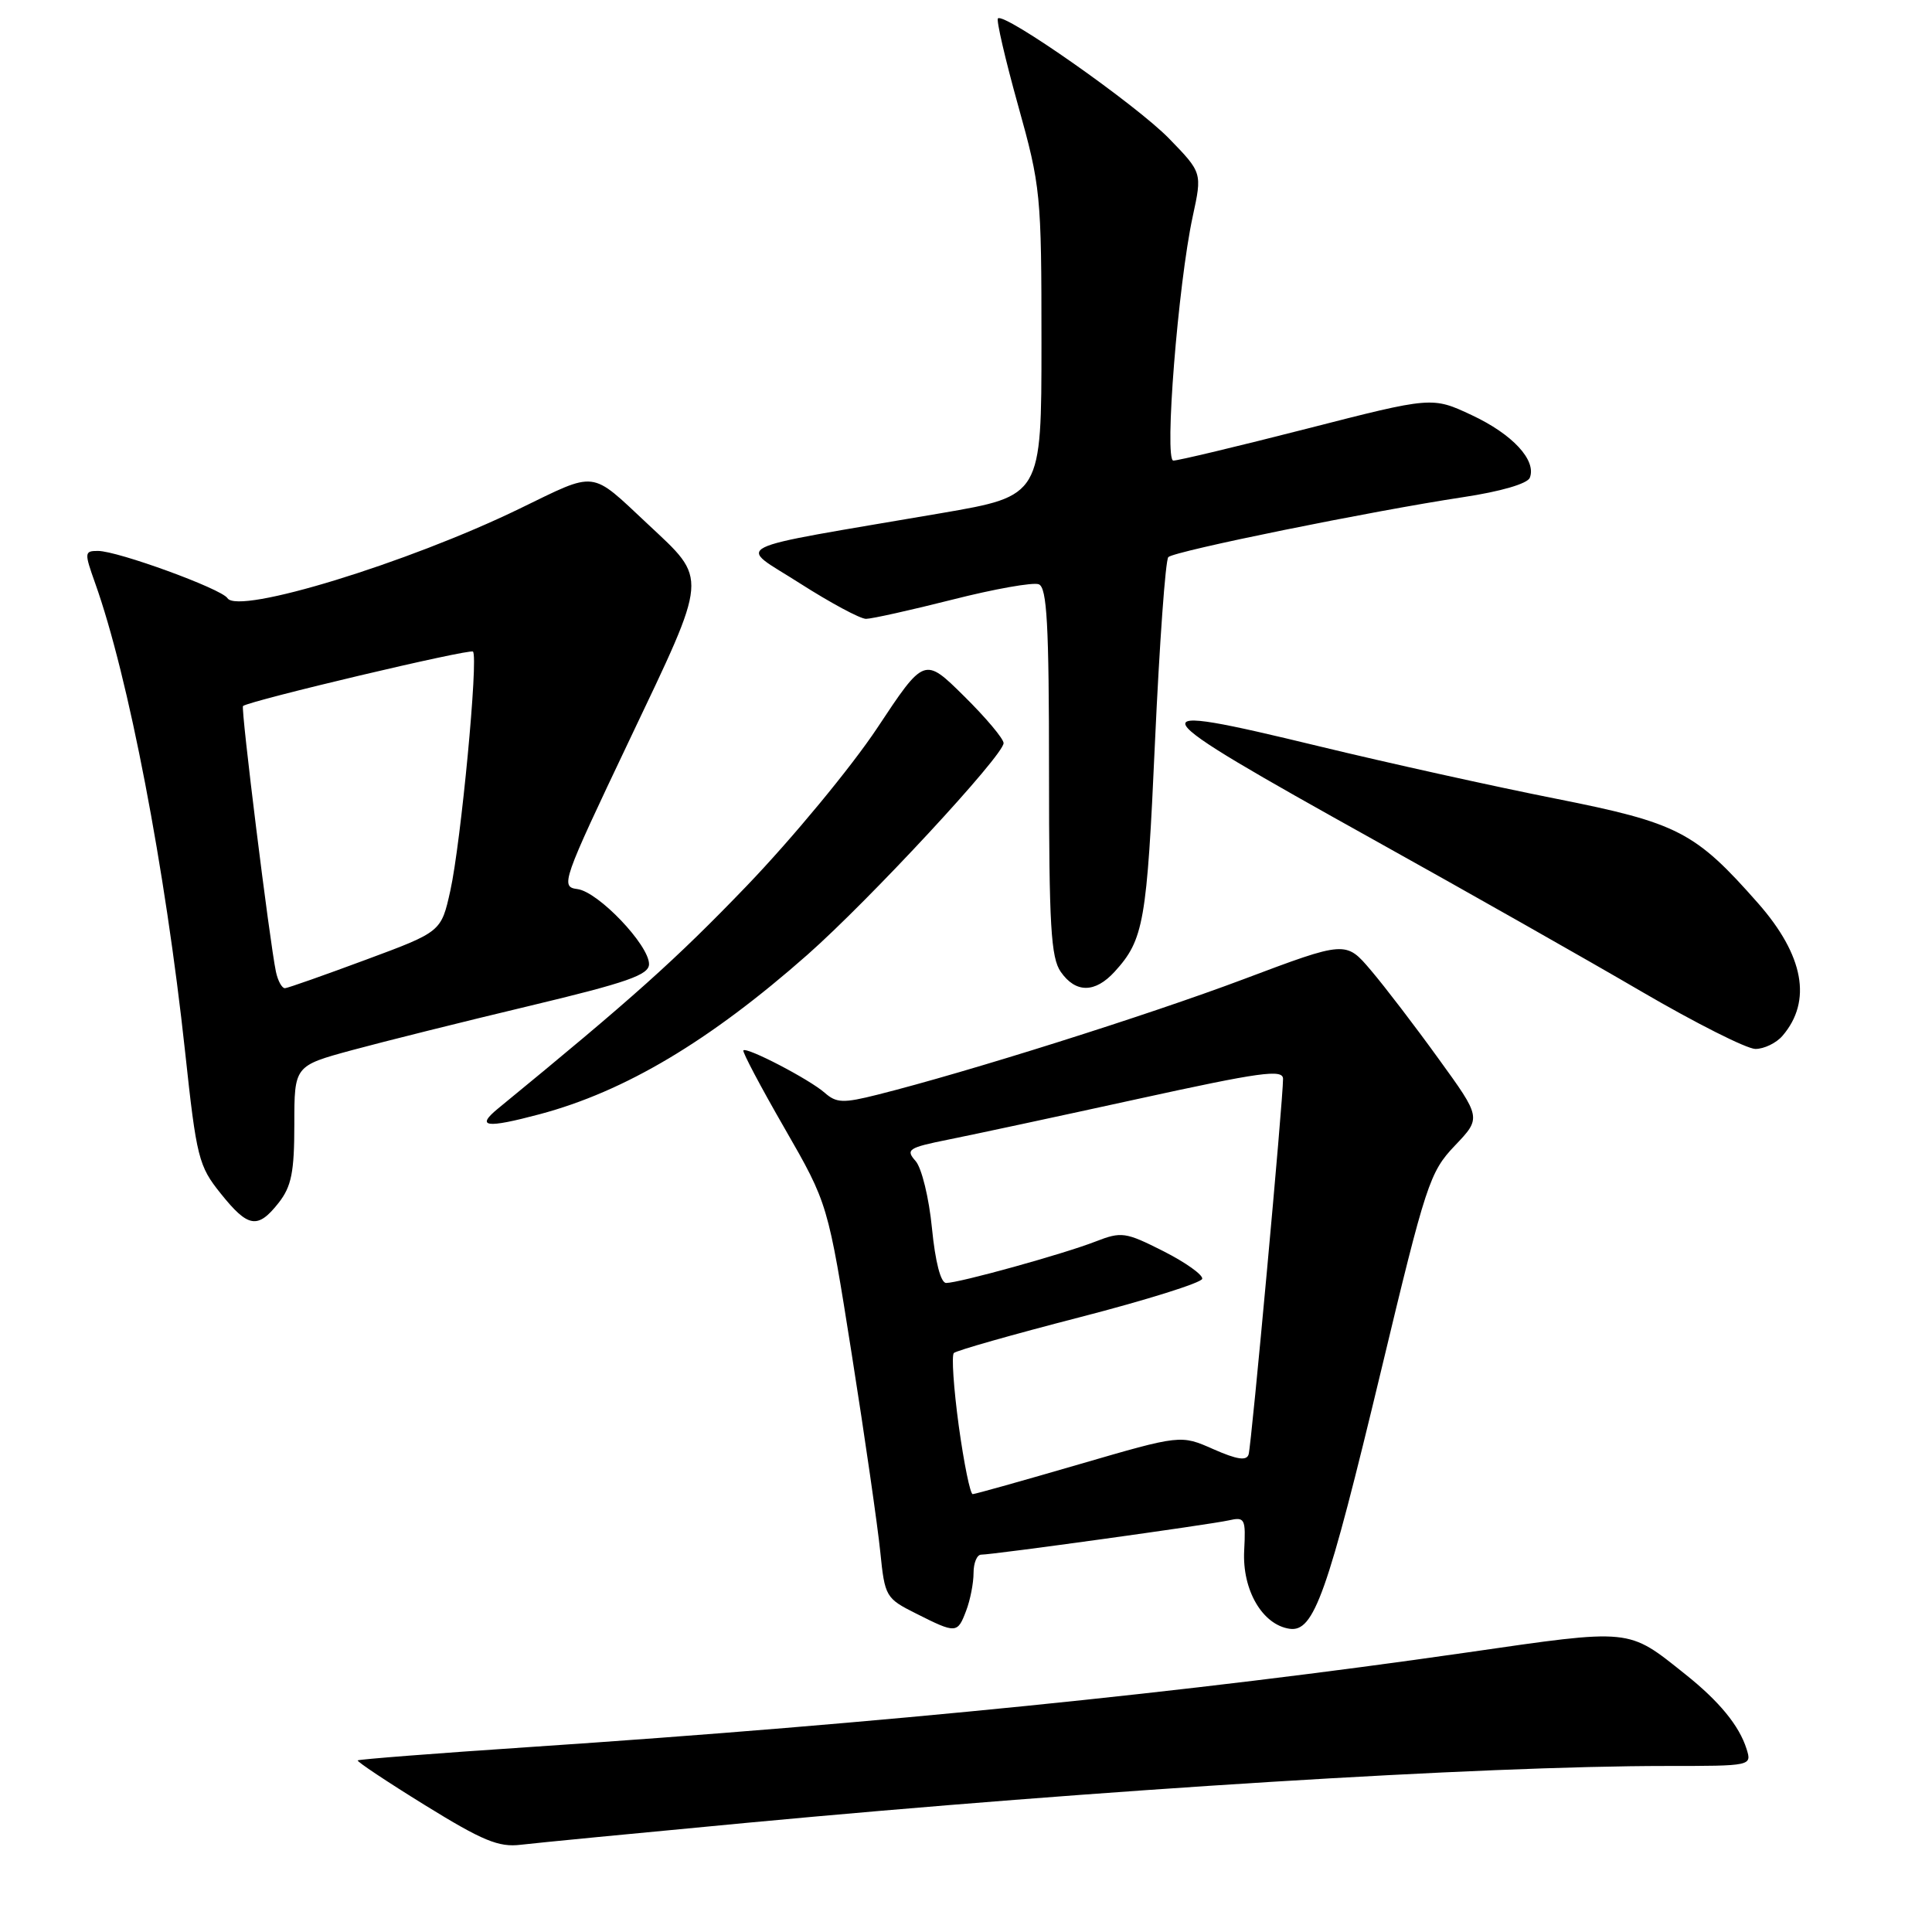 <?xml version="1.0" encoding="UTF-8" standalone="no"?>
<!DOCTYPE svg PUBLIC "-//W3C//DTD SVG 1.1//EN" "http://www.w3.org/Graphics/SVG/1.1/DTD/svg11.dtd" >
<svg xmlns="http://www.w3.org/2000/svg" xmlns:xlink="http://www.w3.org/1999/xlink" version="1.1" viewBox="0 0 256 256">
 <g >
 <path fill="currentColor"
d=" M 99.00 241.53 C 146.00 237.12 196.34 234.00 220.82 234.00 C 232.10 234.00 232.13 233.99 231.43 231.75 C 230.46 228.66 227.81 225.43 223.30 221.84 C 215.63 215.72 216.35 215.79 194.39 218.96 C 157.68 224.25 116.89 228.37 70.08 231.50 C 57.75 232.32 47.55 233.12 47.40 233.26 C 47.26 233.41 51.27 236.08 56.32 239.20 C 63.94 243.91 66.09 244.80 69.00 244.44 C 70.92 244.21 84.42 242.90 99.00 241.53 Z  M 128.02 213.43 C 128.56 212.02 129.00 209.77 129.00 208.43 C 129.00 207.10 129.45 206.00 130.01 206.00 C 131.60 206.00 160.25 202.03 162.80 201.46 C 164.96 200.97 165.08 201.21 164.86 205.48 C 164.59 210.68 167.27 215.29 170.87 215.82 C 174.11 216.30 175.88 211.29 183.03 181.50 C 188.94 156.84 189.44 155.31 192.77 151.81 C 196.29 148.12 196.29 148.12 190.63 140.31 C 187.53 136.01 183.49 130.73 181.66 128.58 C 178.33 124.65 178.33 124.65 164.75 129.76 C 152.04 134.54 128.19 142.06 116.28 145.05 C 111.72 146.20 110.83 146.16 109.28 144.80 C 107.26 143.02 98.96 138.70 98.50 139.18 C 98.34 139.36 100.79 144.00 103.96 149.50 C 109.71 159.50 109.71 159.50 112.87 179.50 C 114.61 190.50 116.30 202.25 116.64 205.62 C 117.24 211.57 117.37 211.79 121.38 213.80 C 126.70 216.48 126.87 216.47 128.02 213.43 Z  M 36.93 159.37 C 38.62 157.21 39.00 155.31 39.00 148.98 C 39.00 141.23 39.00 141.23 46.65 139.15 C 50.86 138.01 61.43 135.37 70.15 133.29 C 83.12 130.19 86.00 129.18 86.00 127.75 C 86.00 125.22 79.28 118.17 76.52 117.81 C 74.23 117.51 74.45 116.89 83.43 98.00 C 93.94 75.90 93.85 76.96 85.83 69.44 C 78.13 62.24 79.21 62.37 68.83 67.41 C 54.00 74.61 31.56 81.48 30.14 79.26 C 29.35 78.02 15.59 73.00 12.98 73.00 C 11.18 73.00 11.16 73.21 12.60 77.25 C 17.02 89.62 21.90 115.05 24.53 139.39 C 26.04 153.42 26.32 154.51 29.24 158.14 C 32.89 162.70 34.15 162.90 36.93 159.37 Z  M 71.51 147.64 C 82.80 144.63 94.01 137.96 107.00 126.50 C 115.22 119.24 132.96 100.11 132.98 98.47 C 132.99 97.90 130.63 95.09 127.74 92.24 C 122.48 87.04 122.48 87.04 116.22 96.49 C 112.77 101.68 104.99 111.09 98.93 117.40 C 89.51 127.19 83.90 132.21 66.00 146.88 C 62.99 149.35 64.38 149.54 71.51 147.64 Z  M 236.19 137.25 C 240.14 132.65 239.02 126.58 232.96 119.69 C 224.62 110.22 222.36 109.05 206.21 105.84 C 198.12 104.24 183.93 101.10 174.68 98.86 C 149.87 92.86 150.32 93.62 182.00 111.26 C 194.38 118.15 210.35 127.20 217.50 131.38 C 224.65 135.55 231.44 138.98 232.60 138.99 C 233.75 138.99 235.37 138.21 236.19 137.25 Z  M 147.70 128.75 C 151.56 124.51 151.97 122.20 153.04 98.34 C 153.64 85.23 154.43 74.19 154.81 73.82 C 155.62 73.02 181.77 67.71 193.85 65.88 C 198.85 65.13 202.41 64.09 202.71 63.30 C 203.61 60.98 200.41 57.53 195.02 55.01 C 189.77 52.55 189.77 52.55 173.14 56.81 C 163.99 59.15 156.04 61.05 155.47 61.03 C 154.25 60.99 156.10 37.68 158.04 28.69 C 159.30 22.88 159.30 22.88 154.90 18.35 C 150.56 13.89 133.06 1.60 132.23 2.44 C 132.00 2.67 133.20 7.86 134.90 13.96 C 137.90 24.71 138.00 25.72 138.00 45.39 C 138.00 65.71 138.00 65.71 124.75 67.99 C 95.57 72.99 97.65 71.95 106.00 77.30 C 110.04 79.88 113.98 82.00 114.75 82.00 C 115.51 82.00 120.67 80.85 126.21 79.45 C 131.75 78.04 136.89 77.13 137.64 77.42 C 138.73 77.84 139.00 82.68 139.00 102.25 C 139.00 122.63 139.25 126.91 140.56 128.78 C 142.54 131.61 145.10 131.60 147.70 128.75 Z  M 127.04 188.93 C 126.36 183.94 126.07 179.60 126.39 179.28 C 126.71 178.96 134.20 176.83 143.04 174.55 C 151.87 172.27 159.19 169.98 159.30 169.45 C 159.41 168.93 157.10 167.28 154.16 165.79 C 149.13 163.25 148.61 163.17 145.16 164.51 C 140.90 166.17 127.08 170.00 125.37 170.00 C 124.65 170.00 123.93 167.21 123.49 162.75 C 123.10 158.74 122.13 154.76 121.32 153.84 C 119.97 152.32 120.35 152.07 125.67 151.00 C 128.88 150.36 140.16 147.94 150.75 145.62 C 167.00 142.06 170.00 141.64 170.01 142.95 C 170.03 145.61 165.83 191.43 165.45 192.71 C 165.19 193.60 163.92 193.41 160.77 192.02 C 156.45 190.11 156.45 190.11 142.98 194.03 C 135.56 196.19 129.23 197.97 128.89 197.98 C 128.56 197.99 127.73 193.92 127.04 188.93 Z  M 36.56 128.75 C 35.73 124.81 31.88 93.78 32.20 93.55 C 33.24 92.80 62.26 85.93 62.67 86.34 C 63.41 87.07 61.08 111.66 59.67 118.02 C 58.46 123.47 58.46 123.47 48.48 127.17 C 42.99 129.21 38.17 130.91 37.77 130.94 C 37.37 130.97 36.82 129.99 36.56 128.75 Z "/>
</g>
</svg>